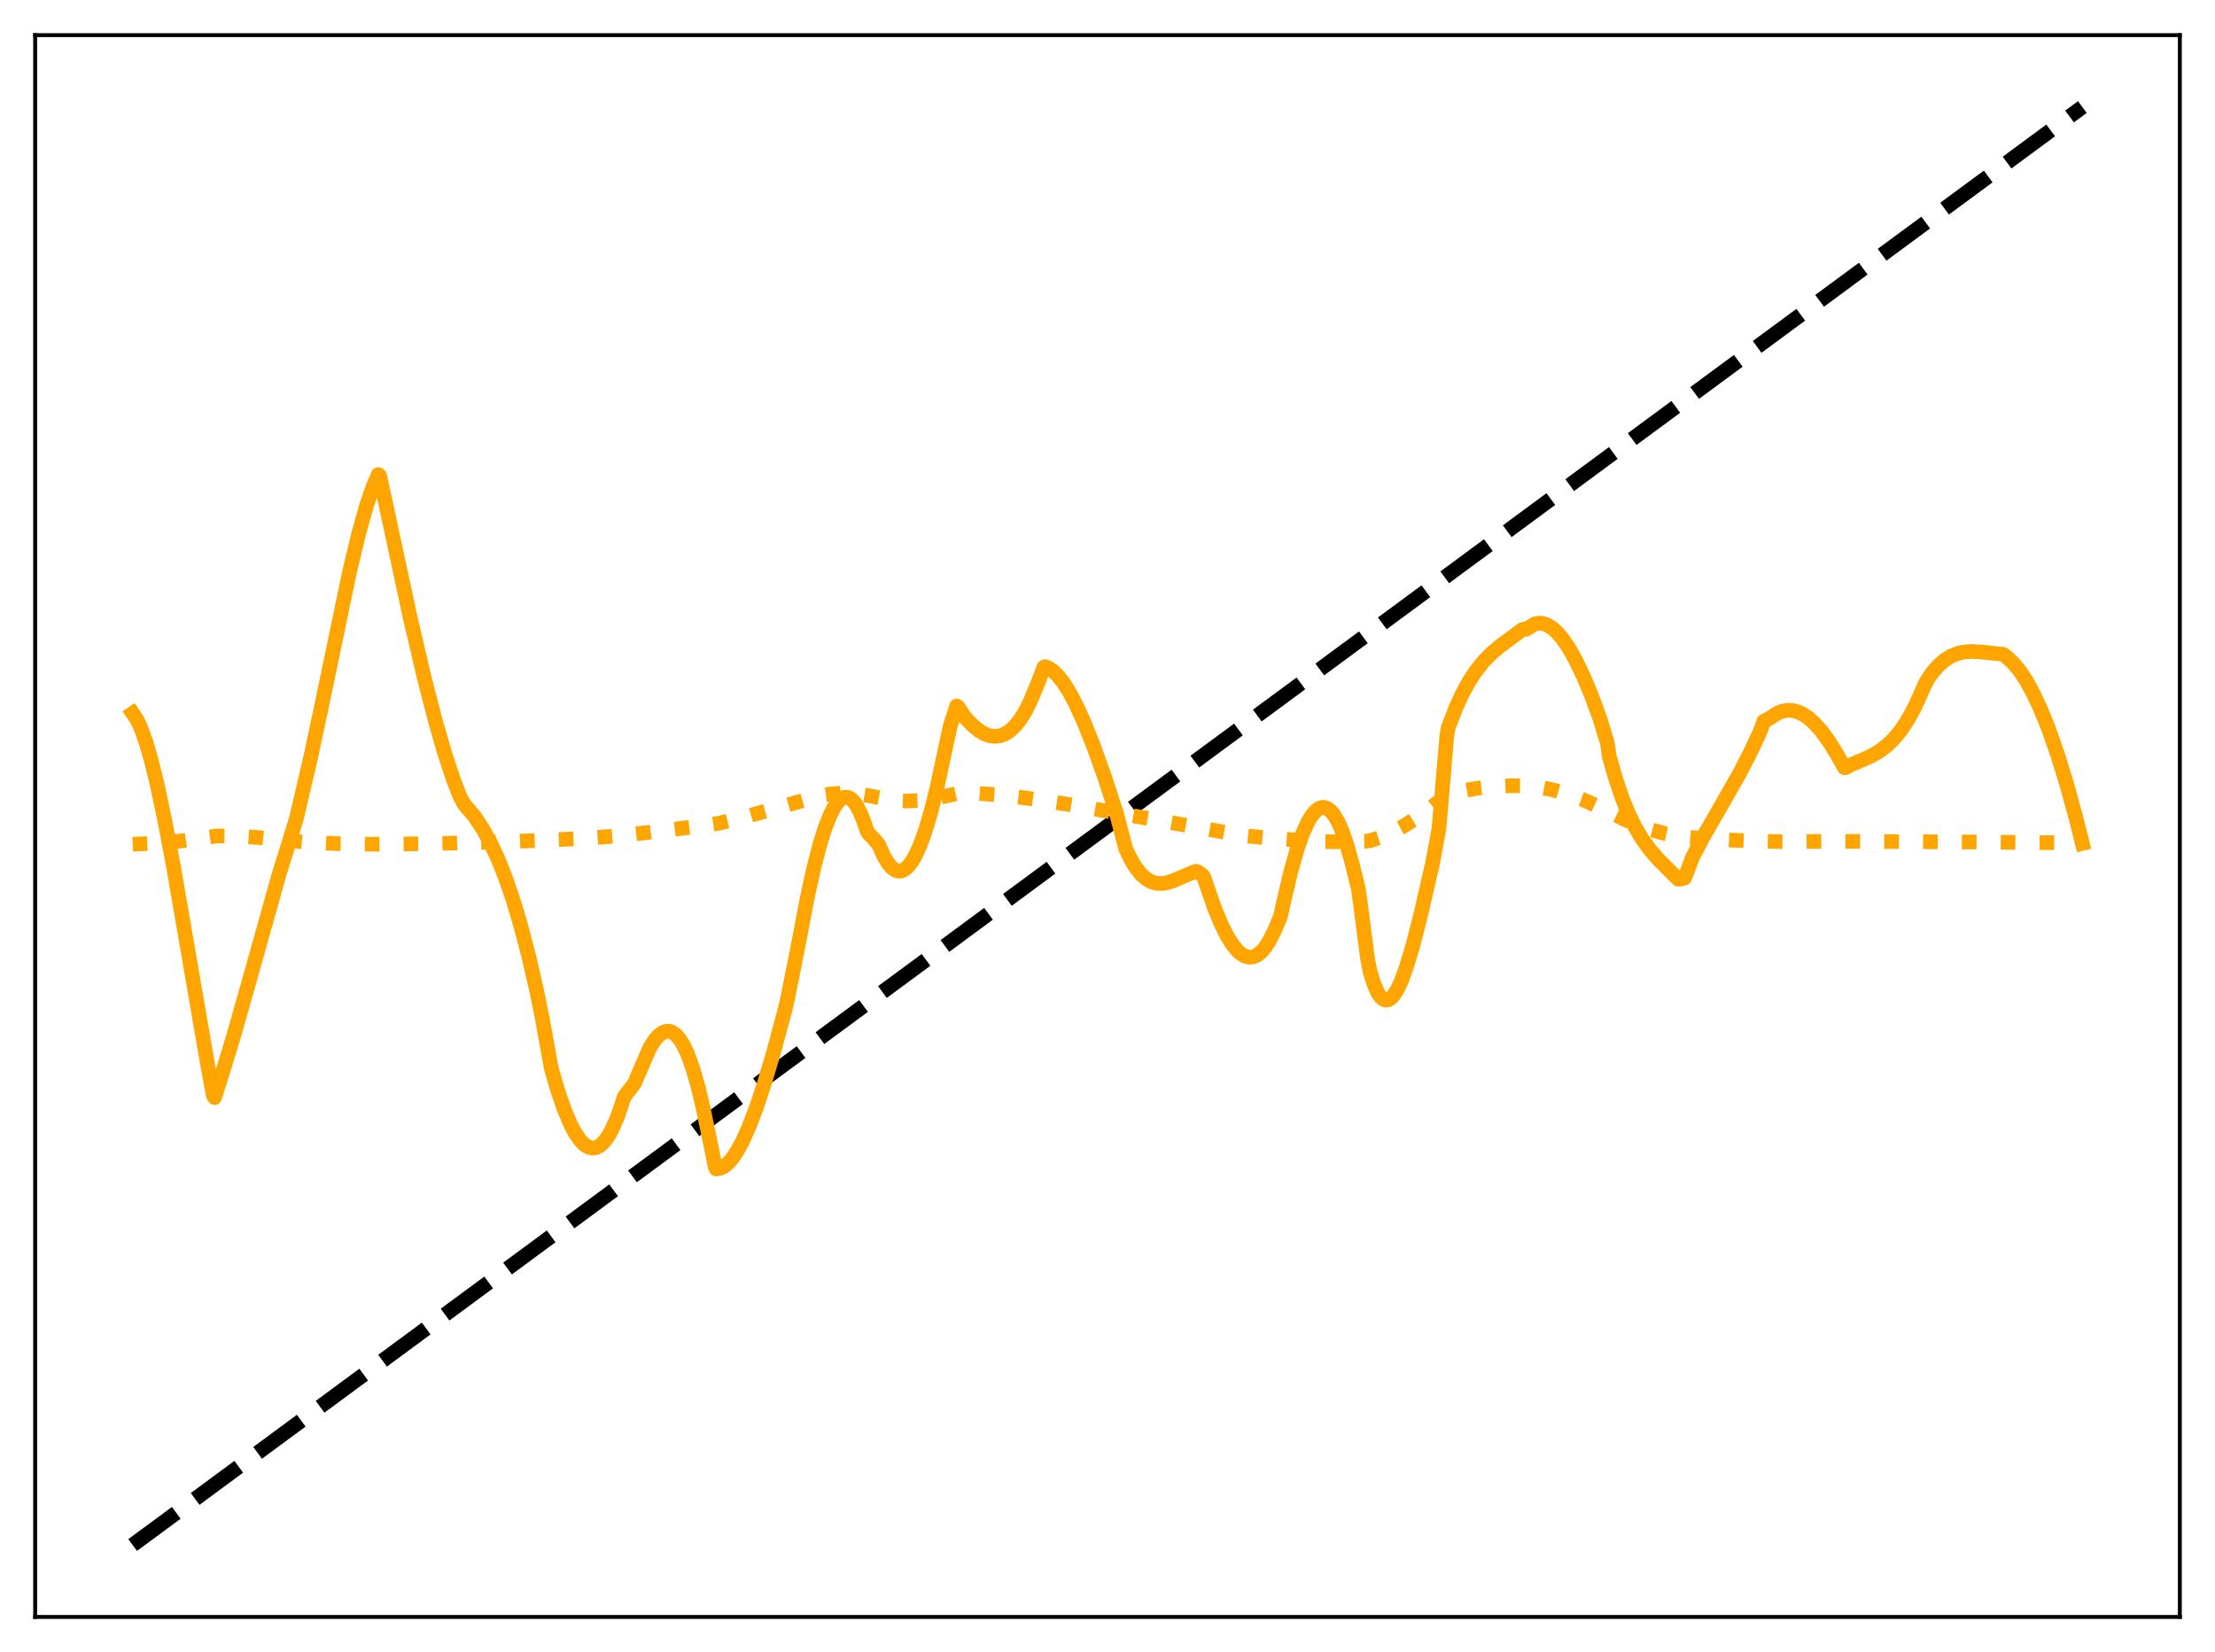 <?xml version="1.0" encoding="utf-8" standalone="no"?>
<!DOCTYPE svg PUBLIC "-//W3C//DTD SVG 1.1//EN"
  "http://www.w3.org/Graphics/SVG/1.1/DTD/svg11.dtd">
<svg xmlns:xlink="http://www.w3.org/1999/xlink" width="453.6pt" height="338.4pt" viewBox="0 0 453.6 338.4" xmlns="http://www.w3.org/2000/svg" version="1.1">
 <defs>
  <style type="text/css">*{stroke-linejoin: round; stroke-linecap: butt}</style>
 </defs>
 <g id="figure_1">
  <g id="patch_1">
   <path d="M 0 338.4 
L 453.6 338.4 
L 453.6 0 
L 0 0 
z
" style="fill: #ffffff"/>
  </g>
  <g id="axes_1">
   <g id="patch_2">
    <path d="M 7.2 331.2 
L 446.4 331.2 
L 446.4 7.2 
L 7.2 7.2 
z
" style="fill: #ffffff"/>
   </g>
   <g id="matplotlib.axis_1"/>
   <g id="matplotlib.axis_2"/>
   <g id="line2d_1">
    <path d="M 27.164 316.473 
L 426.436 21.927 
L 426.436 21.927 
" clip-path="url(#p11b6acbbfe)" style="fill: none; stroke-dasharray: 11.1,4.8; stroke-dashoffset: 0; stroke: #000000; stroke-width: 3"/>
   </g>
   <g id="line2d_2">
    <path d="M 27.164 172.935 
L 32.221 172.71 
L 37.012 172.27 
L 41.537 171.636 
L 44.465 171.228 
L 48.192 171.258 
L 52.717 171.53 
L 58.307 172.106 
L 62.566 172.506 
L 69.22 172.804 
L 77.472 172.938 
L 87.853 172.808 
L 102.493 172.465 
L 118.464 171.802 
L 125.917 171.272 
L 131.241 170.688 
L 142.953 169.253 
L 147.212 168.633 
L 153.6 167.039 
L 161.319 164.87 
L 168.24 162.903 
L 170.636 162.572 
L 173.031 162.467 
L 175.427 162.598 
L 177.556 162.921 
L 183.146 163.974 
L 185.542 164.081 
L 188.204 163.973 
L 190.865 163.64 
L 193.793 163.035 
L 196.455 162.438 
L 200.448 162.525 
L 204.973 162.858 
L 210.297 163.492 
L 218.282 164.692 
L 229.994 166.727 
L 254.483 171.138 
L 259.54 171.647 
L 269.655 172.344 
L 274.979 172.447 
L 279.504 172.327 
L 280.569 172.202 
L 282.698 171.516 
L 284.828 170.603 
L 287.223 169.336 
L 289.885 167.678 
L 293.079 165.423 
L 295.741 163.314 
L 296.54 162.742 
L 299.468 161.998 
L 302.396 161.48 
L 305.856 161.11 
L 309.849 160.929 
L 312.777 160.967 
L 315.439 161.283 
L 318.1 161.816 
L 321.028 162.643 
L 323.956 163.712 
L 326.884 165.019 
L 334.604 168.747 
L 337.798 169.87 
L 340.992 170.757 
L 343.92 171.353 
L 350.841 171.896 
L 358.826 172.295 
L 363.884 172.376 
L 380.121 172.342 
L 404.609 172.478 
L 426.436 172.661 
L 426.436 172.661 
" clip-path="url(#p11b6acbbfe)" style="fill: none; stroke-dasharray: 3,4.95; stroke-dashoffset: 0; stroke: #ffa500; stroke-width: 3"/>
   </g>
   <g id="line2d_3">
    <path d="M 27.164 146.1 
L 27.962 147.265 
L 28.761 148.916 
L 29.825 151.813 
L 30.89 155.43 
L 32.221 160.839 
L 33.818 168.409 
L 35.681 178.362 
L 38.609 195.383 
L 42.602 218.553 
L 43.667 224.357 
L 43.933 224.816 
L 45.53 219.818 
L 47.926 211.939 
L 51.386 199.687 
L 57.242 178.79 
L 59.638 171.072 
L 60.703 167.637 
L 61.767 163.071 
L 63.631 155.108 
L 66.026 143.809 
L 71.616 116.986 
L 73.479 109.224 
L 75.076 103.529 
L 76.407 99.645 
L 77.472 97.206 
L 77.738 97.424 
L 78.537 101.059 
L 83.86 125.88 
L 86.788 138.463 
L 89.184 147.78 
L 91.047 154.241 
L 92.911 159.881 
L 94.241 163.249 
L 95.04 164.702 
L 97.169 167.247 
L 98.767 169.623 
L 100.364 172.486 
L 101.961 175.897 
L 103.558 179.914 
L 105.155 184.597 
L 106.752 189.995 
L 108.349 196.157 
L 109.946 203.13 
L 111.011 208.393 
L 112.874 218.744 
L 114.205 223.345 
L 115.536 227.226 
L 116.867 230.37 
L 117.932 232.336 
L 118.996 233.798 
L 119.795 234.557 
L 120.593 235.02 
L 121.392 235.18 
L 122.191 235.032 
L 122.989 234.569 
L 123.788 233.783 
L 124.586 232.669 
L 125.385 231.221 
L 126.449 228.755 
L 127.514 225.64 
L 127.78 224.754 
L 128.313 223.999 
L 129.644 222.312 
L 129.91 221.926 
L 133.104 214.533 
L 134.169 212.919 
L 134.967 212.042 
L 135.766 211.47 
L 136.564 211.22 
L 137.097 211.239 
L 137.629 211.412 
L 138.428 211.973 
L 139.226 212.905 
L 140.025 214.226 
L 140.823 215.947 
L 141.888 218.891 
L 142.953 222.604 
L 144.017 227.085 
L 145.881 236.081 
L 146.413 238.877 
L 146.679 239.44 
L 147.478 239.321 
L 148.276 238.93 
L 149.075 238.28 
L 149.873 237.382 
L 150.938 235.822 
L 152.003 233.873 
L 153.334 230.935 
L 154.931 226.745 
L 156.528 221.926 
L 158.391 215.637 
L 160.787 206.743 
L 161.319 204.389 
L 163.715 192.358 
L 165.312 183.891 
L 166.643 177.824 
L 167.974 172.724 
L 169.039 169.384 
L 170.103 166.737 
L 170.902 165.226 
L 171.7 164.136 
L 172.499 163.481 
L 173.031 163.292 
L 173.564 163.307 
L 174.096 163.528 
L 174.628 163.959 
L 175.427 165.01 
L 176.225 166.556 
L 177.024 168.618 
L 177.556 170.209 
L 177.823 170.675 
L 178.887 171.753 
L 179.952 173.038 
L 181.017 175.425 
L 181.815 176.773 
L 182.614 177.723 
L 183.412 178.28 
L 183.945 178.435 
L 184.477 178.419 
L 185.009 178.233 
L 185.808 177.64 
L 186.607 176.673 
L 187.405 175.339 
L 188.47 172.999 
L 189.535 170.032 
L 190.599 166.451 
L 191.93 161.135 
L 193.261 154.911 
L 194.592 148.71 
L 195.923 144.599 
L 196.189 144.779 
L 197.52 146.828 
L 199.117 148.531 
L 200.448 149.629 
L 201.513 150.271 
L 202.577 150.682 
L 203.642 150.845 
L 204.707 150.742 
L 205.772 150.356 
L 206.836 149.666 
L 207.901 148.657 
L 208.966 147.31 
L 210.031 145.606 
L 211.095 143.429 
L 212.692 139.556 
L 213.757 136.658 
L 214.023 136.554 
L 214.822 136.889 
L 215.62 137.433 
L 216.685 138.465 
L 217.75 139.821 
L 219.081 141.936 
L 220.412 144.467 
L 222.009 147.987 
L 223.872 152.654 
L 226.268 159.342 
L 228.663 166.692 
L 230.527 173.856 
L 231.591 176.074 
L 232.656 177.821 
L 233.721 179.138 
L 234.785 180.067 
L 235.85 180.653 
L 236.915 180.939 
L 237.98 180.972 
L 239.044 180.801 
L 240.375 180.374 
L 242.771 179.312 
L 244.9 178.46 
L 245.433 178.642 
L 246.231 179.28 
L 246.497 179.608 
L 247.03 181.117 
L 248.627 185.761 
L 249.958 189.033 
L 251.289 191.723 
L 252.353 193.434 
L 253.418 194.737 
L 254.217 195.434 
L 255.015 195.882 
L 255.814 196.075 
L 256.612 196.006 
L 257.411 195.667 
L 258.209 195.051 
L 259.008 194.15 
L 259.807 192.954 
L 260.871 190.927 
L 262.202 187.777 
L 263.001 184.201 
L 264.332 178.541 
L 265.663 173.856 
L 266.727 170.831 
L 267.792 168.456 
L 268.591 167.109 
L 269.389 166.143 
L 270.188 165.562 
L 270.72 165.39 
L 271.252 165.395 
L 271.785 165.583 
L 272.317 165.952 
L 273.116 166.849 
L 273.914 168.161 
L 274.713 169.898 
L 275.777 172.89 
L 276.842 176.678 
L 278.173 182.074 
L 278.705 185.934 
L 280.036 196.251 
L 280.569 199.023 
L 281.367 201.575 
L 282.166 203.365 
L 282.698 204.16 
L 283.231 204.654 
L 283.763 204.862 
L 284.295 204.8 
L 284.828 204.483 
L 285.36 203.925 
L 286.159 202.669 
L 286.957 200.958 
L 288.022 198.058 
L 289.353 193.605 
L 290.95 187.353 
L 293.345 176.92 
L 294.676 169.727 
L 296.273 150.855 
L 296.54 149.154 
L 298.137 144.994 
L 299.468 142.092 
L 300.799 139.645 
L 302.129 137.597 
L 303.727 135.572 
L 305.324 133.929 
L 307.187 132.352 
L 311.712 128.985 
L 311.978 128.894 
L 312.511 128.896 
L 314.374 127.784 
L 315.172 127.642 
L 315.971 127.71 
L 316.769 127.976 
L 317.834 128.619 
L 318.899 129.574 
L 319.964 130.823 
L 321.295 132.773 
L 322.625 135.131 
L 324.223 138.452 
L 325.82 142.267 
L 327.683 147.306 
L 328.748 150.901 
L 329.014 151.655 
L 329.28 152.91 
L 329.546 154.922 
L 330.877 159.569 
L 332.208 163.484 
L 333.539 166.751 
L 334.87 169.467 
L 336.201 171.723 
L 337.798 173.952 
L 339.661 176.1 
L 342.589 179.029 
L 343.654 180.08 
L 344.186 180.067 
L 344.985 179.838 
L 345.517 178.486 
L 346.582 175.632 
L 348.977 171.09 
L 352.438 165.085 
L 356.431 158.062 
L 358.826 153.364 
L 360.423 149.887 
L 361.222 147.735 
L 362.287 147.172 
L 362.819 146.845 
L 363.884 146.14 
L 364.948 145.691 
L 366.013 145.49 
L 367.078 145.529 
L 368.143 145.801 
L 369.207 146.296 
L 370.272 147.008 
L 371.603 148.19 
L 372.934 149.681 
L 374.531 151.858 
L 376.128 154.433 
L 377.725 157.267 
L 377.991 157.226 
L 379.056 156.645 
L 383.049 154.94 
L 384.912 153.854 
L 386.509 152.627 
L 387.84 151.327 
L 389.171 149.721 
L 390.502 147.755 
L 391.833 145.378 
L 393.164 142.535 
L 394.495 139.559 
L 395.559 137.971 
L 396.89 136.403 
L 398.221 135.226 
L 399.552 134.393 
L 400.883 133.851 
L 402.214 133.551 
L 403.811 133.438 
L 405.674 133.539 
L 410.199 134.024 
L 410.732 134.385 
L 412.329 135.853 
L 413.66 137.489 
L 414.991 139.516 
L 416.321 141.929 
L 417.919 145.336 
L 419.516 149.296 
L 421.379 154.61 
L 423.242 160.667 
L 425.105 167.462 
L 426.436 172.761 
L 426.436 172.761 
" clip-path="url(#p11b6acbbfe)" style="fill: none; stroke: #ffa500; stroke-width: 3; stroke-linecap: square"/>
   </g>
   <g id="patch_3">
    <path d="M 7.2 331.2 
L 7.2 7.2 
" style="fill: none; stroke: #000000; stroke-width: 0.8; stroke-linejoin: miter; stroke-linecap: square"/>
   </g>
   <g id="patch_4">
    <path d="M 446.4 331.2 
L 446.4 7.2 
" style="fill: none; stroke: #000000; stroke-width: 0.8; stroke-linejoin: miter; stroke-linecap: square"/>
   </g>
   <g id="patch_5">
    <path d="M 7.2 331.2 
L 446.4 331.2 
" style="fill: none; stroke: #000000; stroke-width: 0.8; stroke-linejoin: miter; stroke-linecap: square"/>
   </g>
   <g id="patch_6">
    <path d="M 7.2 7.2 
L 446.4 7.2 
" style="fill: none; stroke: #000000; stroke-width: 0.8; stroke-linejoin: miter; stroke-linecap: square"/>
   </g>
  </g>
 </g>
 <defs>
  <clipPath id="p11b6acbbfe">
   <rect x="7.2" y="7.2" width="439.2" height="324"/>
  </clipPath>
 </defs>
</svg>
